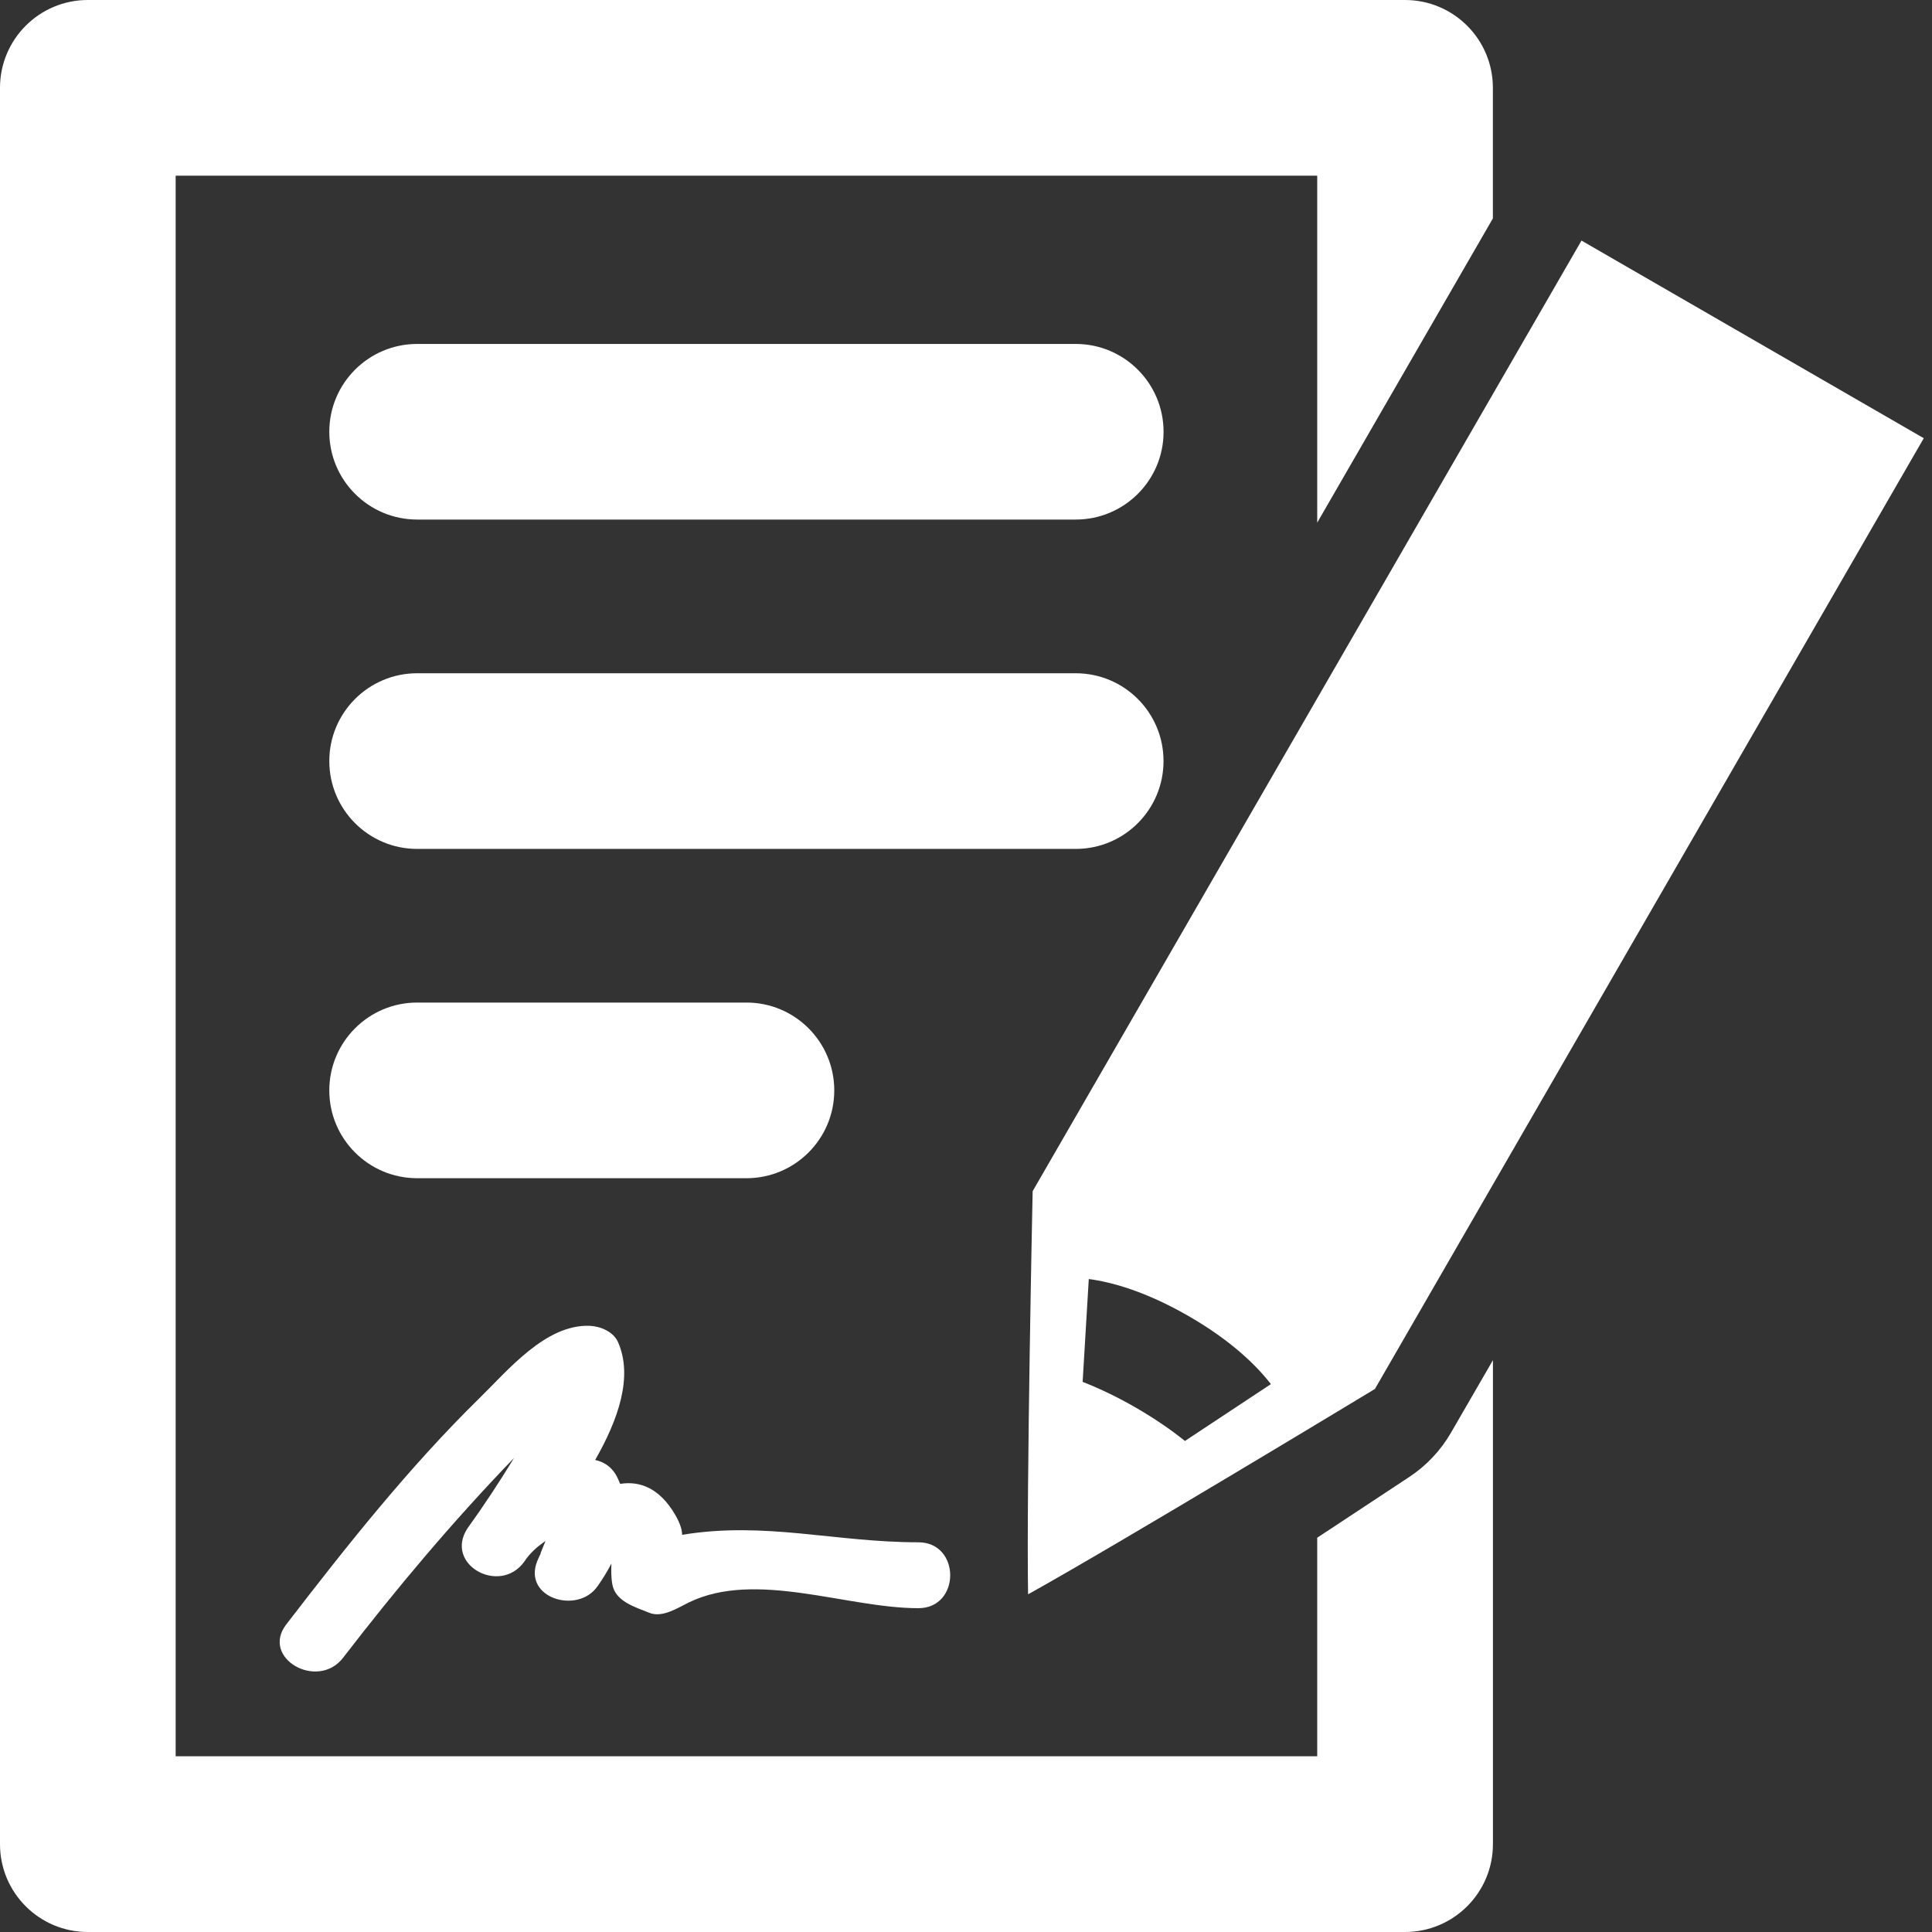 <svg width="38" height="38" viewBox="0 0 38 38" fill="none" xmlns="http://www.w3.org/2000/svg">
<rect x="0" y="0" width="38" height="38" fill="#333333" stroke="none"/>
<path d="M21.158 6.765H8.205C7.251 6.765 6.477 7.539 6.477 8.492C6.477 9.446 7.251 10.219 8.205 10.219H21.158C22.114 10.219 22.886 9.446 22.886 8.492C22.885 7.539 22.113 6.765 21.158 6.765Z" fill="white"/>
<path d="M22.885 14.969C22.885 14.015 22.113 13.242 21.157 13.242H8.205C7.251 13.242 6.477 14.016 6.477 14.969C6.477 15.923 7.251 16.697 8.205 16.697H21.158C22.113 16.697 22.885 15.923 22.885 14.969Z" fill="white"/>
<path d="M14.682 23.174C15.636 23.174 16.409 22.4 16.409 21.447C16.409 20.493 15.636 19.719 14.682 19.719H8.205C7.251 19.719 6.477 20.493 6.477 21.447C6.477 22.401 7.251 23.174 8.205 23.174H14.682Z" fill="white"/>
<path d="M27.72 29.049L25.908 30.245V34.544H3.455V3.455H25.908V10.28L29.363 4.296V1.727C29.363 0.773 28.589 0 27.635 0H1.727C0.773 0 0 0.774 0 1.727V36.273C0 37.227 0.773 38 1.727 38H27.635C28.59 38 29.364 37.226 29.364 36.273V26.753L28.538 28.181C28.337 28.529 28.054 28.829 27.72 29.049Z" fill="white"/>
<path d="M31.106 4.732L20.311 23.429C20.311 23.429 20.186 29.308 20.221 31.358C22.008 30.366 27.043 27.319 27.043 27.319L37.838 8.619L31.106 4.732ZM23.306 28.342C23.019 28.11 22.693 27.891 22.343 27.688C21.991 27.485 21.639 27.314 21.294 27.18L21.415 25.157C21.865 25.216 22.533 25.399 23.381 25.887C24.228 26.376 24.719 26.865 24.997 27.224L23.306 28.342Z" fill="white"/>
<path d="M12.042 31.154C12.098 31.501 12.498 31.609 12.766 31.72C13.025 31.829 13.334 31.622 13.549 31.518C14.867 30.877 16.652 31.631 18.063 31.631C18.898 31.631 18.898 30.335 18.063 30.335C16.417 30.335 15.048 29.919 13.416 30.188C13.416 30.094 13.381 29.966 13.279 29.792C12.975 29.271 12.586 29.123 12.198 29.186C12.172 29.124 12.147 29.063 12.11 29C12.008 28.834 11.866 28.751 11.706 28.716C12.161 27.92 12.455 27.079 12.156 26.398C12.065 26.191 11.806 26.085 11.597 26.077C10.732 26.045 9.99 26.953 9.433 27.497C8.042 28.861 6.816 30.41 5.63 31.951C5.121 32.613 6.247 33.256 6.748 32.606C7.799 31.241 8.913 29.916 10.111 28.676C9.822 29.15 9.516 29.615 9.193 30.063C8.732 30.775 9.833 31.381 10.311 30.717C10.425 30.543 10.57 30.418 10.729 30.31C10.697 30.39 10.665 30.469 10.632 30.55C10.634 30.55 10.636 30.55 10.637 30.551C10.612 30.603 10.587 30.655 10.567 30.704C10.277 31.429 11.358 31.762 11.751 31.202C11.851 31.061 11.943 30.911 12.026 30.753C12.021 30.862 12.018 31.007 12.042 31.154Z" fill="white"/>
</svg>
